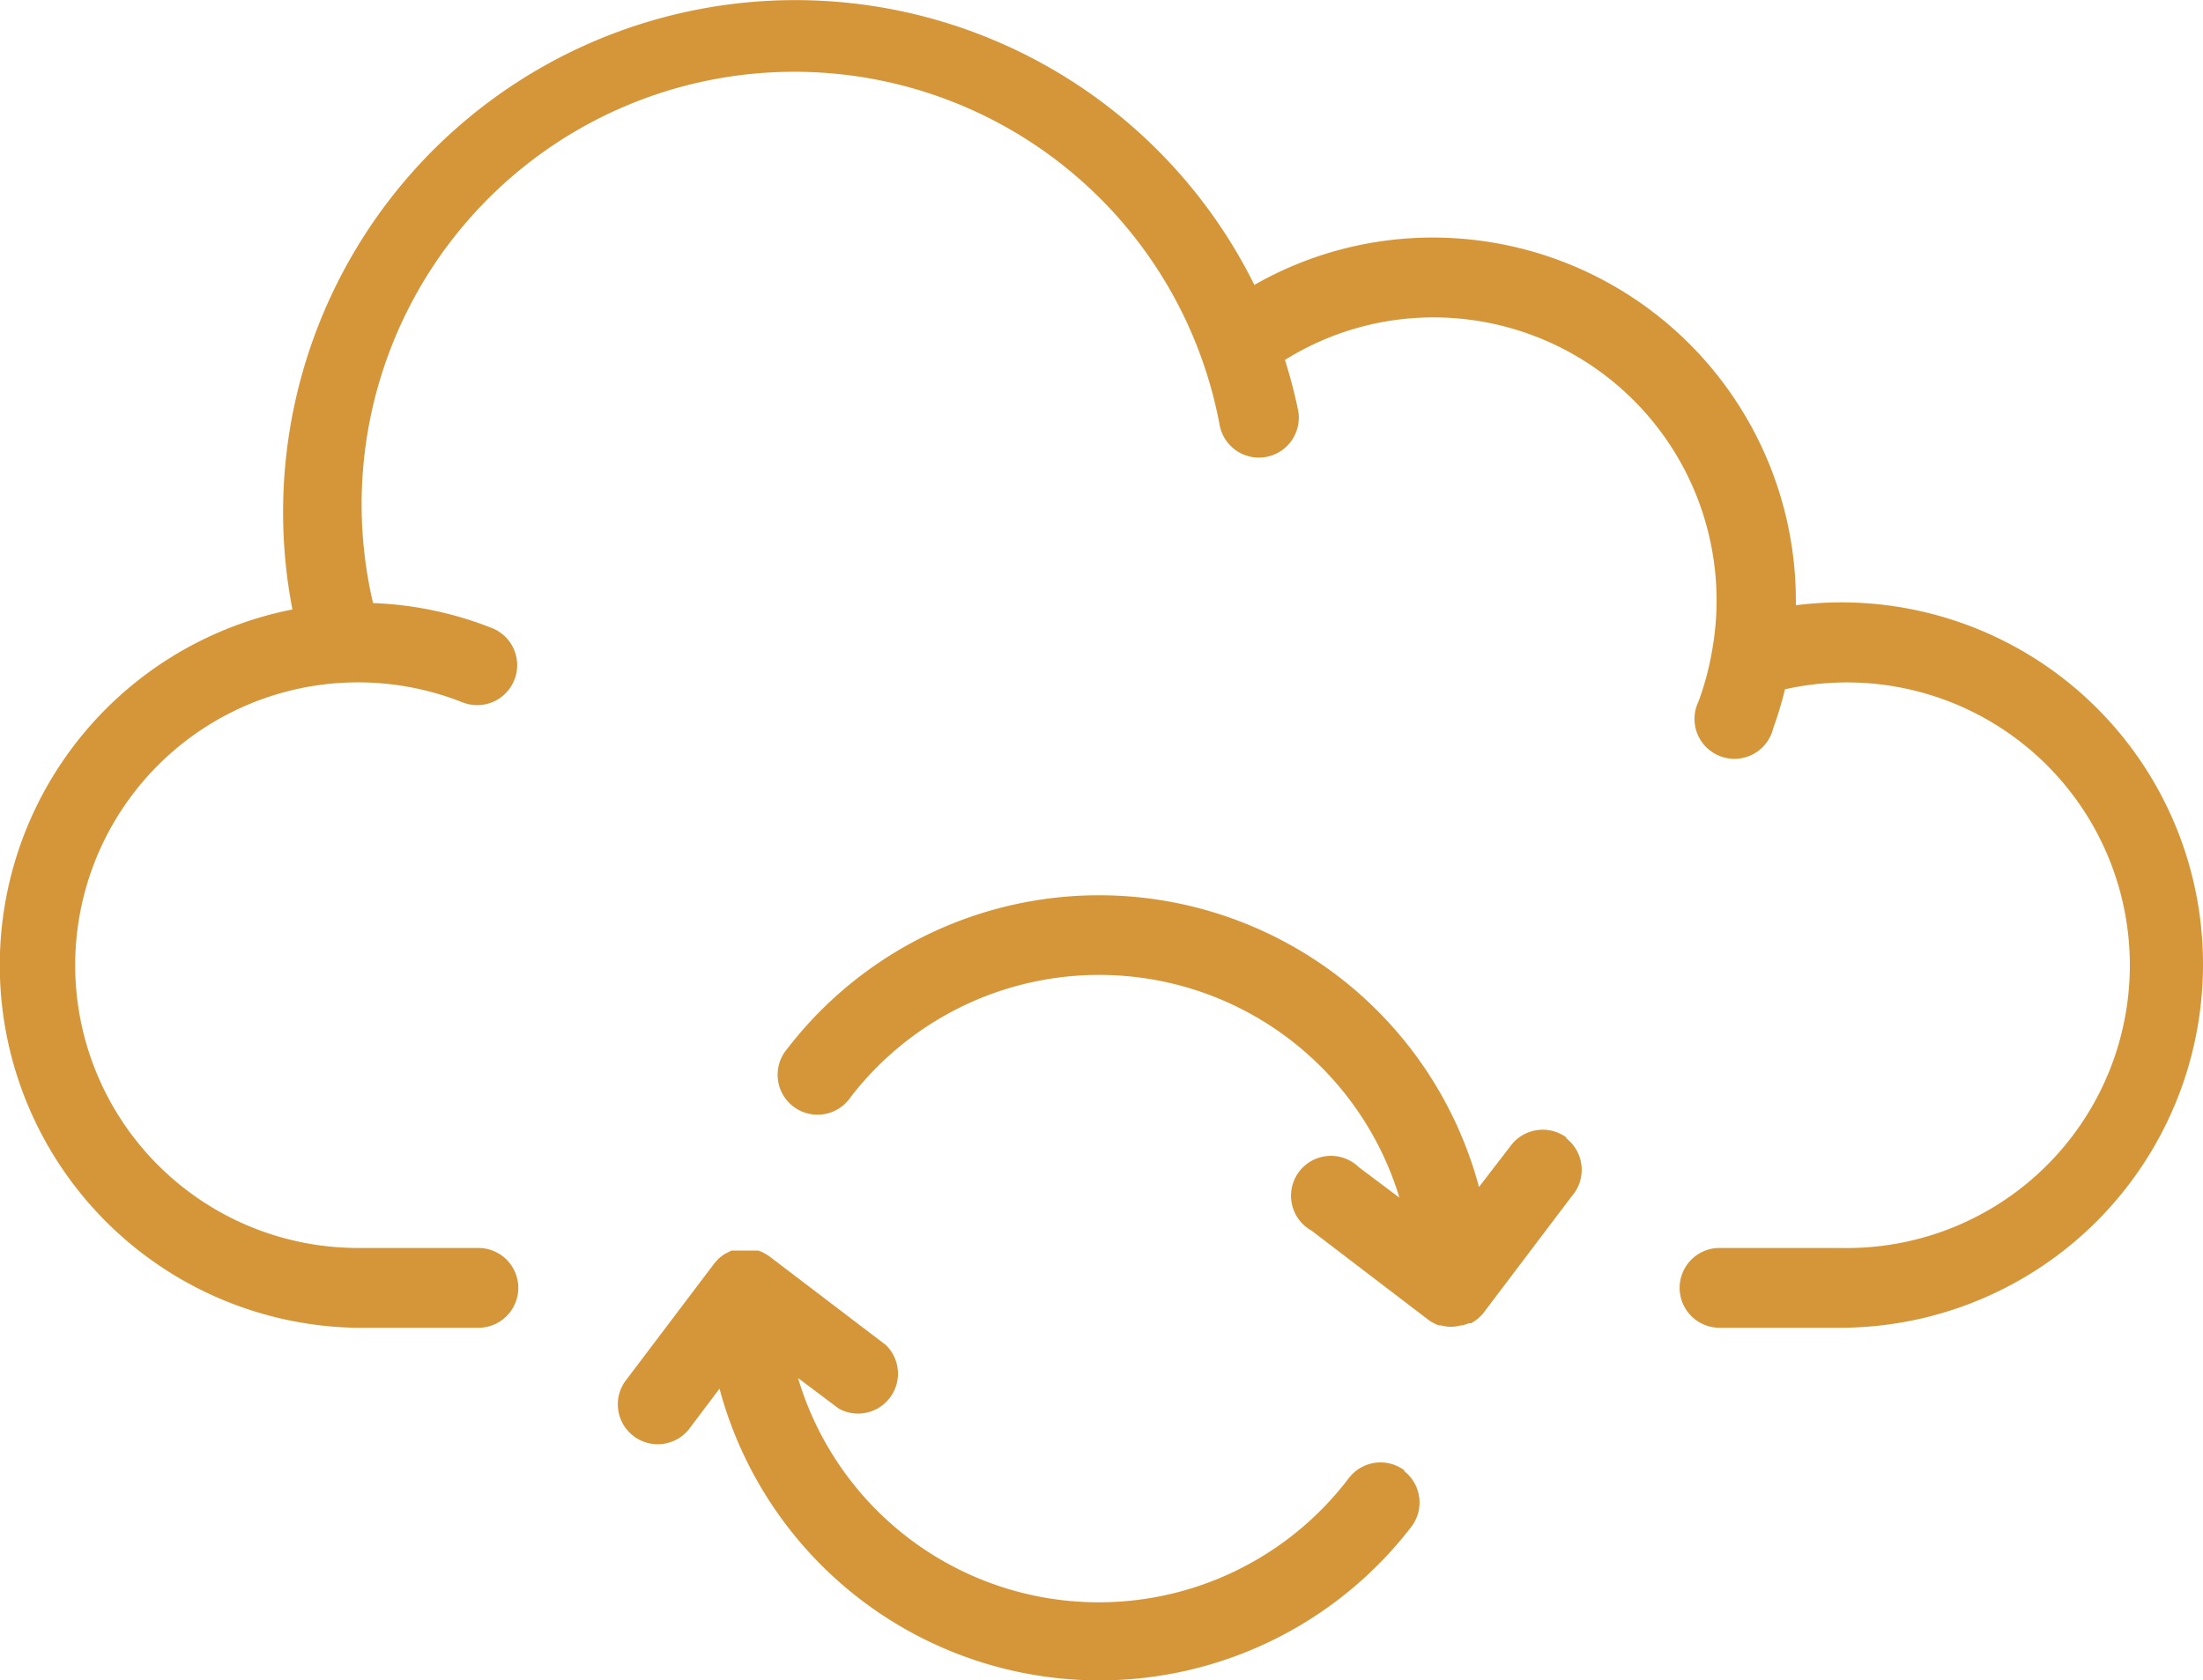 <svg xmlns="http://www.w3.org/2000/svg" width="230.517" height="175.879" viewBox="0 0 230.517 175.879">
  <g id="Journey_To_Cloud" data-name="Journey To Cloud" transform="translate(-24.254 -18.38)">
    <path id="Tracé_16" data-name="Tracé 16" d="M239.227,119.4a38.007,38.007,0,0,1-37.951,37.951h-12.7a4.177,4.177,0,0,1,0-8.353h12.7a29.6,29.6,0,1,0-5.791-58.472,37.727,37.727,0,0,1-1.225,4.065,4.177,4.177,0,1,1-7.824-2.784,29.346,29.346,0,0,0,1.392-5.151h0A29.626,29.626,0,0,0,158.675,51.6a29.292,29.292,0,0,0-15.509,4.455,52.9,52.9,0,0,1,1.364,5.207,4.177,4.177,0,0,1-8.186,1.671A45.274,45.274,0,1,0,47.746,81.5a37.645,37.645,0,0,1,12.446,2.617A4.18,4.18,0,0,1,57.1,91.888,29.6,29.6,0,1,0,46.131,149h12.7a4.177,4.177,0,0,1,0,8.353H46.075A37.951,37.951,0,0,1,39.309,82.17,53.6,53.6,0,0,1,139.964,48.2a37.589,37.589,0,0,1,18.711-4.956A38.007,38.007,0,0,1,196.626,81.2v.529a37.84,37.84,0,0,1,42.6,37.673ZM155.7,172.3a4.177,4.177,0,0,0-5.847.78,32.828,32.828,0,0,1-57.637-10.469l4.26,3.2a4.177,4.177,0,0,0,4.928-6.655l-12.251-9.328h0l-.418-.251-.306-.167-.39-.139H85.251l-.334.167-.39.195-.306.223-.306.251-.306.334-.167.195-9.328,12.335a4.177,4.177,0,0,0,6.655,5.04L84,163.725a41.153,41.153,0,0,0,72.394,14.451,4.177,4.177,0,0,0-.78-5.847Zm16.957-34.833a4.177,4.177,0,0,0-5.847.807l-3.341,4.344a41.153,41.153,0,0,0-72.394-14.451,4.177,4.177,0,1,0,6.627,5.068,32.828,32.828,0,0,1,57.442,10.5l-4.26-3.2a4.177,4.177,0,1,0-4.928,6.655l12.251,9.355h0a4.148,4.148,0,0,0,1.058.557h.223a3.843,3.843,0,0,0,2.088,0h.195l.64-.223h.251l.5-.334.251-.195.446-.446h0l9.328-12.335a4.177,4.177,0,0,0-.613-6.07Z" transform="translate(15.543)" fill="#d59639"/>
  </g>
</svg>
